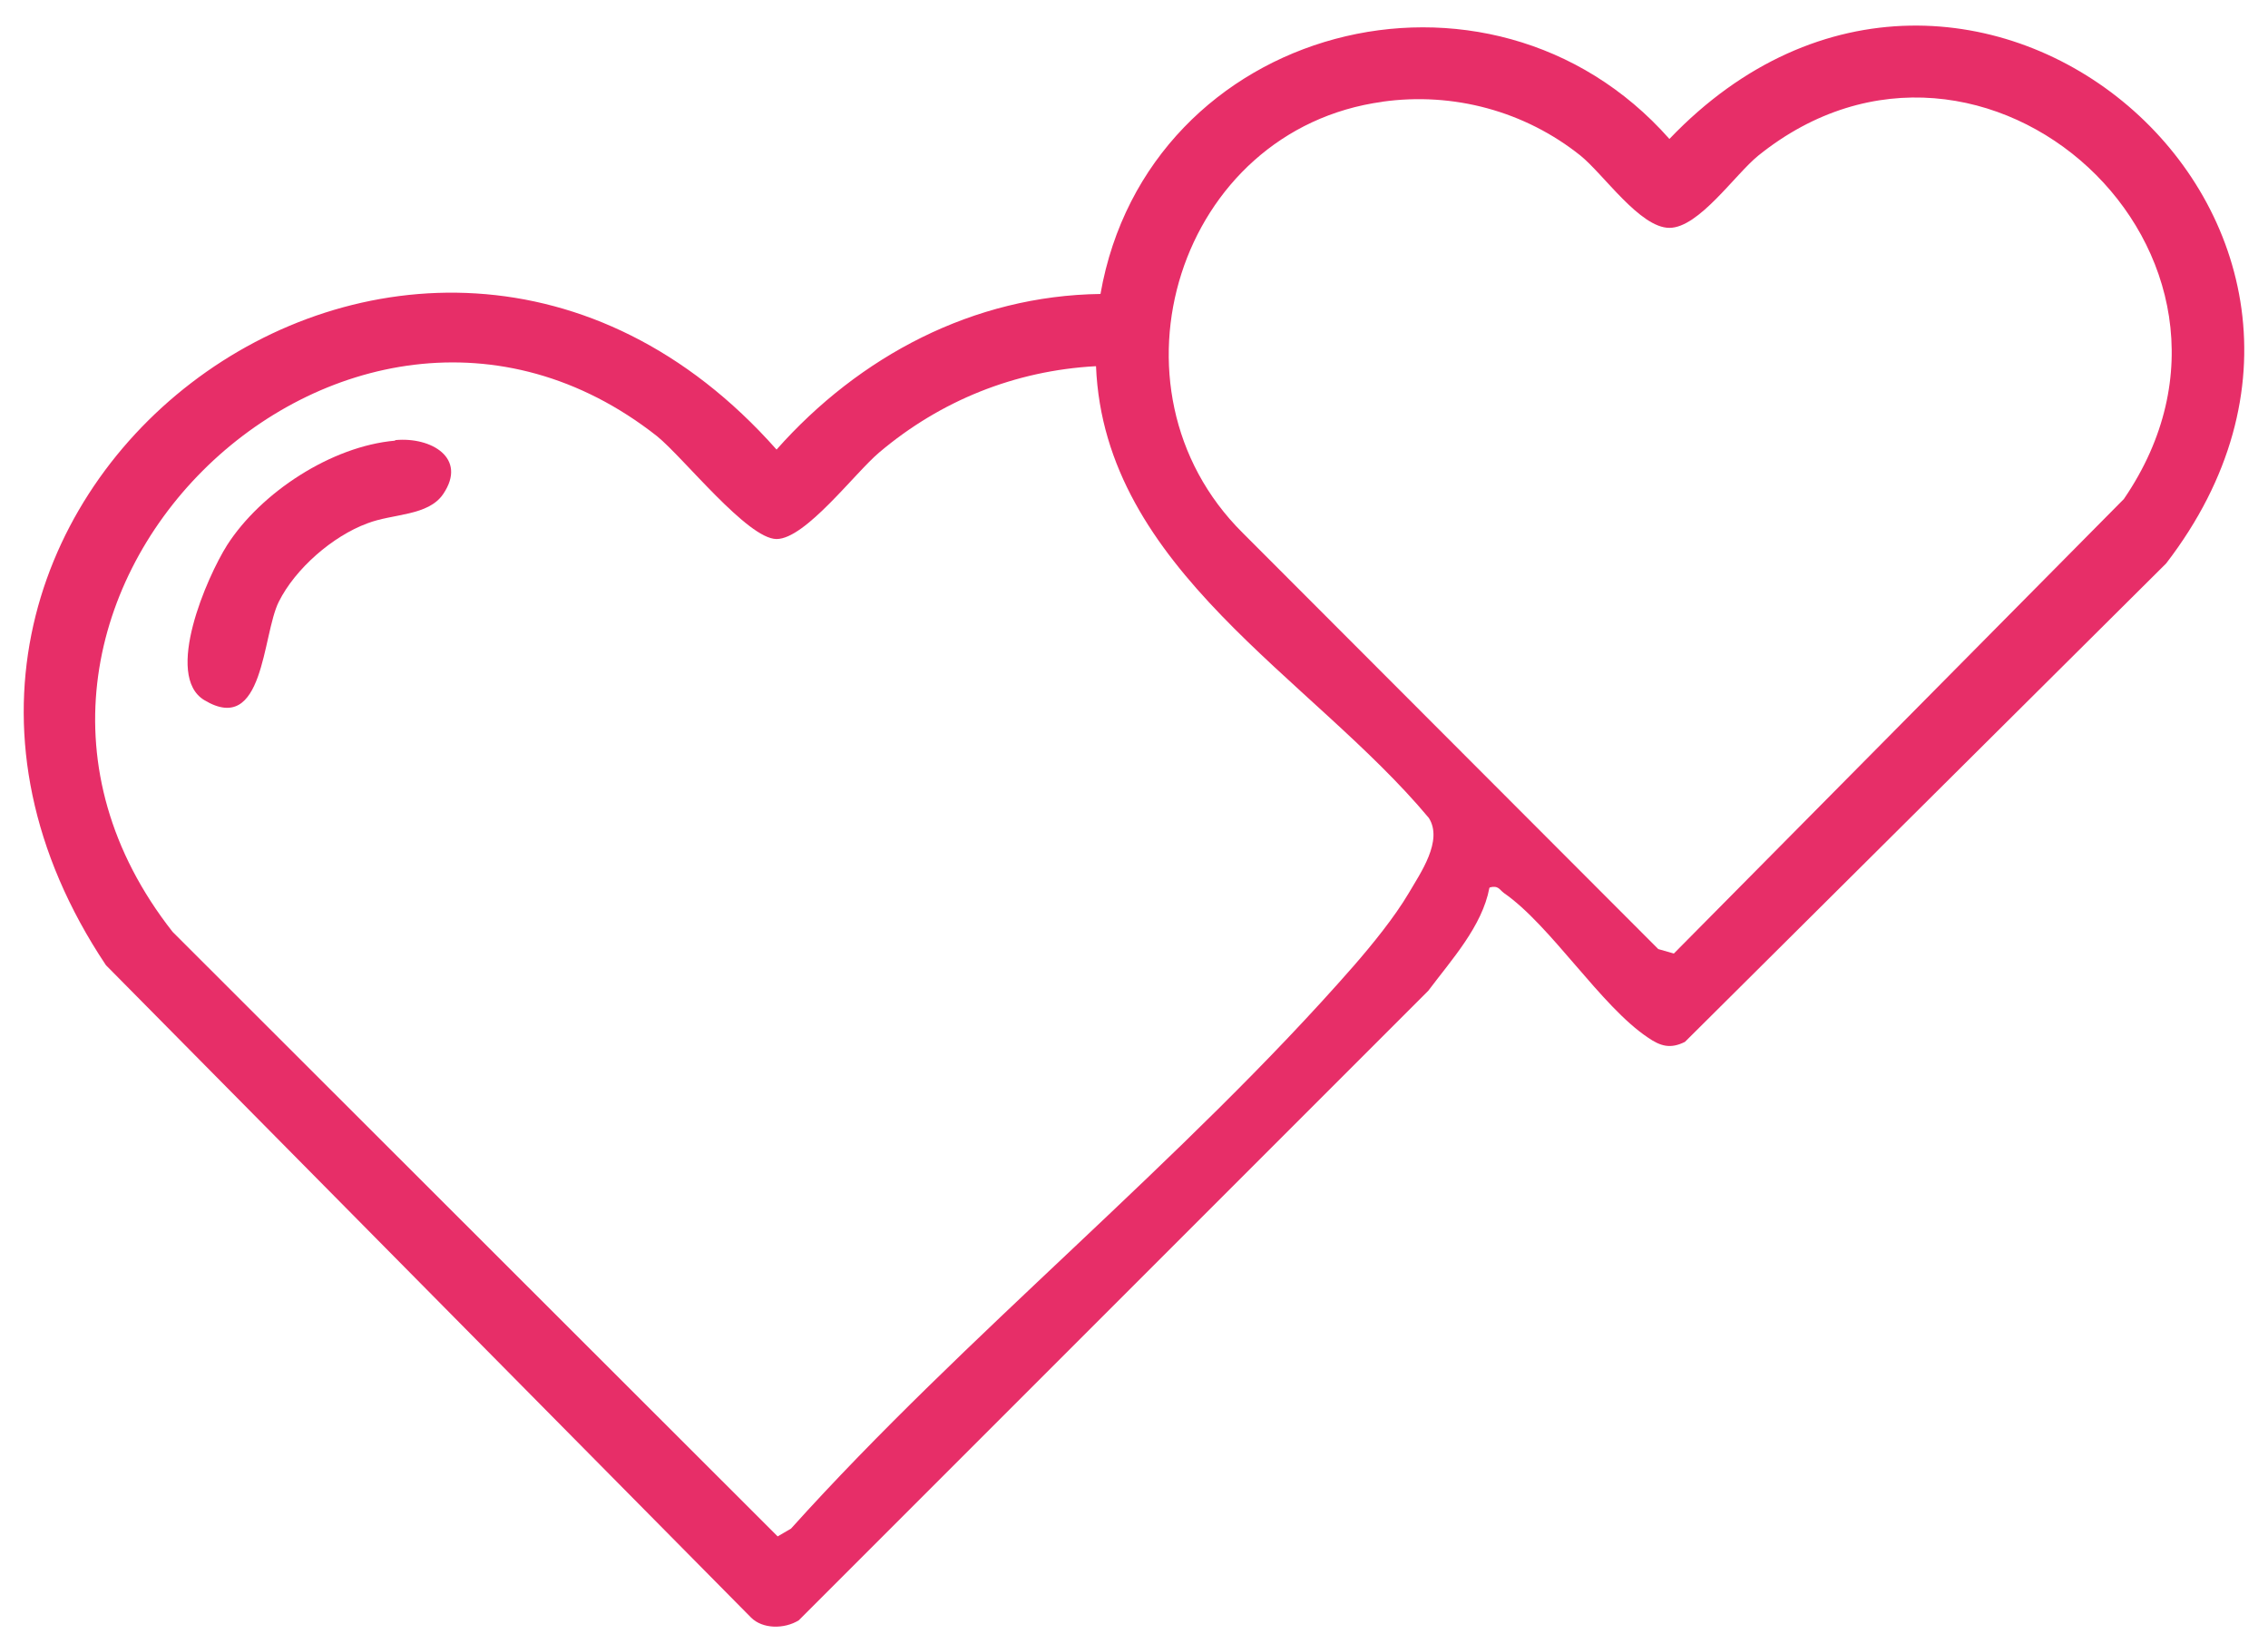 <svg width="68" height="49" viewBox="0 0 68 49" fill="none" xmlns="http://www.w3.org/2000/svg">
<path d="M44.655 26.621C44.439 27.77 43.523 28.77 42.823 29.703L23.949 48.577C23.516 48.843 22.866 48.843 22.517 48.493L3.176 28.936C-5.952 15.26 12.422 1.217 23.283 13.478C25.765 10.679 29.18 8.863 32.995 8.813C34.411 0.734 44.655 -1.948 50.053 4.166C58.981 -5.18 72.841 6.631 64.945 16.893L50.519 31.235C50.086 31.452 49.786 31.369 49.403 31.102C48.004 30.169 46.488 27.737 45.089 26.771C44.955 26.671 44.922 26.538 44.672 26.604L44.655 26.621ZM41.457 3.05C35.327 3.883 32.895 11.645 37.259 15.976L49.719 28.453L50.186 28.587L63.679 14.96C68.693 7.631 59.481 -0.782 52.718 4.665C52.018 5.232 50.936 6.831 50.053 6.831C49.17 6.831 48.087 5.232 47.387 4.665C45.721 3.333 43.573 2.75 41.44 3.05H41.457ZM32.845 10.979C30.429 11.112 28.197 12.012 26.365 13.561C25.632 14.177 24.149 16.16 23.283 16.16C22.417 16.16 20.501 13.728 19.701 13.078C10.373 5.732 -2.454 18.225 5.175 27.937L23.316 46.061L23.716 45.828C28.947 40.014 35.477 34.8 40.591 28.953C41.141 28.32 41.807 27.504 42.24 26.771C42.59 26.171 43.273 25.205 42.84 24.522C39.308 20.291 33.111 17.076 32.861 10.979H32.845Z" fill="#E72E68"/>
<path d="M11.856 13.194C12.922 13.094 14.021 13.727 13.289 14.81C12.839 15.477 11.773 15.393 11.006 15.693C9.974 16.076 8.857 17.042 8.358 18.042C7.858 19.041 7.925 22.073 6.126 20.99C4.909 20.258 6.209 17.292 6.809 16.343C7.825 14.76 9.94 13.378 11.839 13.211L11.856 13.194Z" fill="#E72E68"/>
</svg>
